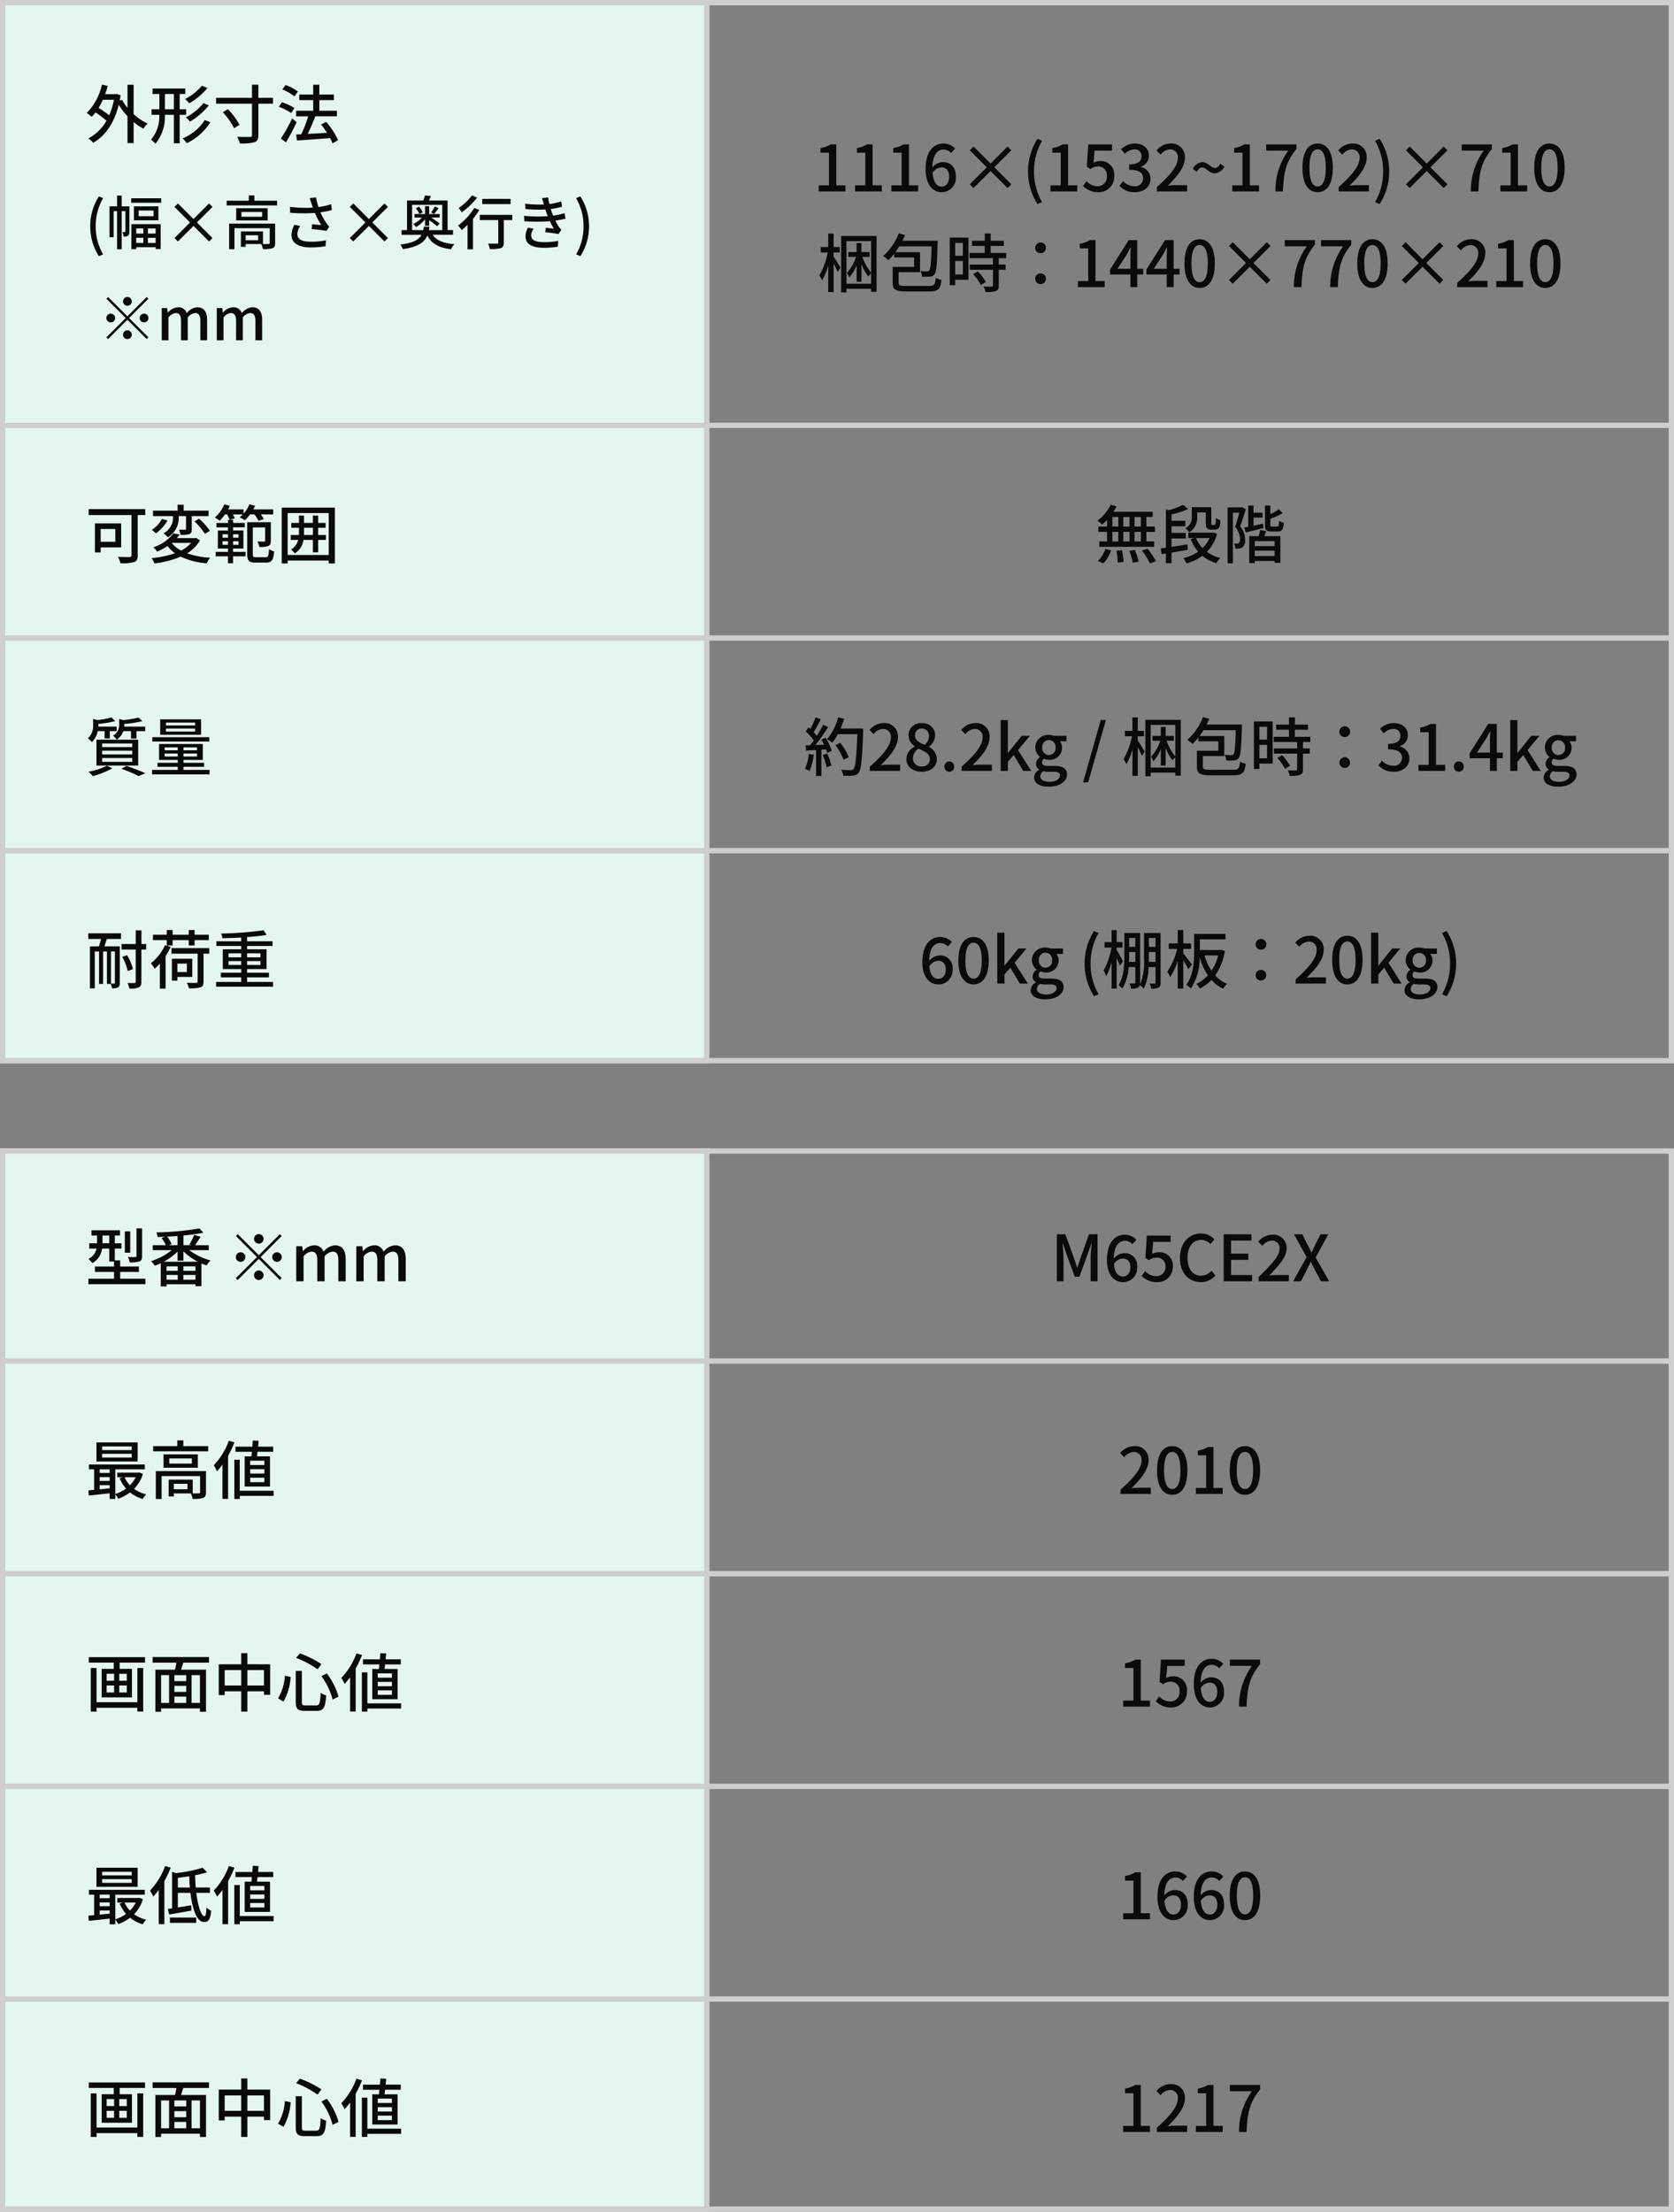 <svg xmlns="http://www.w3.org/2000/svg" width="315" height="416" viewBox="0 0 315 416">
  <rect x="0" y="0" width="315" height="416" fill="#808080" stroke="none"/>
  <g id="グループ_3982" data-name="グループ 3982" transform="translate(-30 -1390)">
    <path id="パス_6824" data-name="パス 6824" d="M0,0H133V200H0Z" transform="translate(30 1390)" fill="#e4f5f2"/>
    <path id="パス_6825" data-name="パス 6825" d="M0,0H133V200H0Z" transform="translate(30 1606)" fill="#e4f5f2"/>
    <g id="パス_6826" data-name="パス 6826" transform="translate(30 1390)" fill="none">
      <path d="M0,0H315V200H0Z" stroke="none"/>
      <path d="M 1 1 L 1 199 L 314 199 L 314 1 L 1 1 M 0 0 L 315 0 L 315 200 L 0 200 L 0 0 Z" stroke="none" fill="#cecece"/>
    </g>
    <g id="パス_6827" data-name="パス 6827" transform="translate(30 1606)" fill="none">
      <path d="M0,0H315V200H0Z" stroke="none"/>
      <path d="M 1 1 L 1 199 L 314 199 L 314 1 L 1 1 M 0 0 L 315 0 L 315 200 L 0 200 L 0 0 Z" stroke="none" fill="#cecece"/>
    </g>
    <path id="パス_6828" data-name="パス 6828" d="M5.436-7.236A13.22,13.22,0,0,1,4.548-4.3a16.776,16.776,0,0,0-2-1.4,12.305,12.305,0,0,0,.8-1.536Zm3.708-2.82H7.992v4.332a9.578,9.578,0,0,1-1.032-1.5l-.432.168c.06-.324.12-.672.18-1.02l-.744-.252-.2.036H3.78a15.765,15.765,0,0,0,.492-1.56l-1.1-.228A10.9,10.9,0,0,1,.324-4.752a8.431,8.431,0,0,1,.936.732,9.817,9.817,0,0,0,.708-.828,15.162,15.162,0,0,1,2.064,1.56A8.386,8.386,0,0,1,.624.036a3.933,3.933,0,0,1,.9.828C3.72-.384,5.46-2.712,6.348-6.3A13.508,13.508,0,0,0,7.992-4.14V.912H9.144v-3.96A10.008,10.008,0,0,0,10.992-1.8a4.124,4.124,0,0,1,.792-.96,10.467,10.467,0,0,1-2.64-1.764Zm12.84.18a9.953,9.953,0,0,1-3.168,2.508,3.878,3.878,0,0,1,.8.792,12.255,12.255,0,0,0,3.42-2.88Zm.3,3.264A10.293,10.293,0,0,1,18.96-3.924a4.491,4.491,0,0,1,.792.792A13.063,13.063,0,0,0,23.3-6.18ZM15.036-5.448V-8.316h1.68v2.868Zm4,1.044V-5.448H17.808V-8.316h1.056V-9.348H12.708v1.032h1.284v2.868H12.516V-4.4H13.98A6.808,6.808,0,0,1,12.42.276a3.836,3.836,0,0,1,.828.756A7.849,7.849,0,0,0,15.024-4.4h1.692V.948h1.092V-4.4Zm3.492.984A8.955,8.955,0,0,1,18.348.036a4.267,4.267,0,0,1,.792.9A10.623,10.623,0,0,0,23.58-3Zm3.408-1.464a13.038,13.038,0,0,1,2.112,3l1.02-.636A12.484,12.484,0,0,0,26.88-5.46Zm9.432-2.724H32.616v-2.46h-1.2v2.46H24.66v1.116h6.756v5.88c0,.276-.1.372-.384.372-.324.012-1.344.012-2.4-.024a5.236,5.236,0,0,1,.5,1.248A9.638,9.638,0,0,0,31.872.756c.528-.192.744-.54.744-1.356V-6.492h2.748Zm4.692-1.176a9.123,9.123,0,0,0-2.316-1.224l-.612.828a9.424,9.424,0,0,1,2.28,1.308ZM39.4-5.676a10.469,10.469,0,0,0-2.352-1.1l-.576.864a9.259,9.259,0,0,1,2.316,1.188Zm-.42,1.944a34.066,34.066,0,0,1-2.124,3.8l.96.708a40.318,40.318,0,0,0,2-3.792Zm8.64,4.1a14.349,14.349,0,0,0-2.244-3.444l-.96.5a15.7,15.7,0,0,1,1.116,1.56c-1.248.072-2.508.144-3.636.2.492-.984,1.02-2.22,1.428-3.312h4.068V-5.172h-3.3V-7.164h2.736V-8.22H44.088v-1.848H42.936V-8.22H40.32v1.056h2.616v1.992H39.72v1.056h2.268a23.627,23.627,0,0,1-1.3,3.372l-.96.048L39.888.432c1.632-.12,3.984-.276,6.228-.456a8.5,8.5,0,0,1,.456.984Z" transform="translate(46 1416)" fill="#0a0a0a"/>
    <path id="パス_6829" data-name="パス 6829" d="M5.7-5.5v2.4H2.94V-5.5ZM6.8-2.04V-6.552H1.86V-1.1H2.94V-2.04Zm4.536-7.2H.684v1.116H8.748v7.56c0,.252-.084.324-.348.336-.288,0-1.284.012-2.2-.036a4.964,4.964,0,0,1,.468,1.2A8.143,8.143,0,0,0,9.228.72c.5-.168.684-.54.684-1.26V-8.124H11.34Zm6.276,1.32h1.392v2.388c0,.132-.036.168-.18.168s-.648.012-1.152-.012a4.4,4.4,0,0,1,.3.984,4.729,4.729,0,0,0,1.668-.156c.384-.156.444-.444.444-.948V-7.92h3.168V-8.952H18.564v-1.116h-1.14v1.116H12.792V-7.92H16.56a3.359,3.359,0,0,1-1.788,3.228,4.073,4.073,0,0,1,.816.756A4.217,4.217,0,0,0,17.616-7.9Zm2.988.984A12.916,12.916,0,0,1,22.548-4.6L23.5-5.16a12.931,12.931,0,0,0-2.04-2.28ZM14.46-7.392a5.314,5.314,0,0,1-1.9,2.052,5.6,5.6,0,0,1,.768.66A7.418,7.418,0,0,0,15.516-7.1Zm1.872,4.5h3.636a6.316,6.316,0,0,1-1.9,1.452A5.534,5.534,0,0,1,16.32-2.88Zm4.56-.948-.192.048H17.268c.192-.216.372-.444.54-.672L16.632-4.68a7.777,7.777,0,0,1-3.78,2.616,3.189,3.189,0,0,1,.708.828,11.993,11.993,0,0,0,1.956-1.056A6.843,6.843,0,0,0,16.932-.948a18.665,18.665,0,0,1-4.416.924,3.236,3.236,0,0,1,.54,1A18.092,18.092,0,0,0,18.012-.3,13.67,13.67,0,0,0,22.9.948,4.9,4.9,0,0,1,23.556-.1a15.791,15.791,0,0,1-4.344-.828,6.862,6.862,0,0,0,2.412-2.424Zm7.992-.672v.648h-1.02v-.648Zm0,1.98h-1.02V-3.2h1.02Zm-3,0V-3.2H26.9v.672Zm0-1.98H26.9v.648h-1.02ZM26.9-6.636H24.732v.828H26.9v.588H25v3.4H26.9V-1.2H24.588v.84H26.9v1.3h.96V-.36H30.2V-1.2h-2.34v-.624h1.944v-3.4H27.864v-.588h2.2v-.828h-2.2v-.588H26.9Zm4.98-1.608a7.139,7.139,0,0,1,.756,1.2l1-.312a5.314,5.314,0,0,0-.564-.888H35.4v-.948H31.668A6,6,0,0,0,32-9.876l-1.08-.264a5.715,5.715,0,0,1-1.092,1.752v-.8H26.916a6.92,6.92,0,0,0,.324-.672L26.2-10.14A6.547,6.547,0,0,1,24.42-7.656a7.191,7.191,0,0,1,.924.6,7.73,7.73,0,0,0,.984-1.188h.408a6.618,6.618,0,0,1,.468,1.02l.984-.276a4.58,4.58,0,0,0-.36-.744H29.7a4.29,4.29,0,0,1-.612.54,7.009,7.009,0,0,1,.972.552,7.394,7.394,0,0,0,1-1.092ZM32.2-.192c-.54,0-.624-.1-.624-.588V-5.8h2.316v2.472c0,.144-.048.18-.192.192-.18,0-.7,0-1.26-.012a4.267,4.267,0,0,1,.372,1.032,4.381,4.381,0,0,0,1.68-.192c.372-.18.468-.48.468-1V-6.78h-4.44V-.768c0,1.26.36,1.584,1.56,1.584h2c1.068,0,1.38-.492,1.5-2.112a2.857,2.857,0,0,1-.96-.42c-.06,1.272-.156,1.524-.636,1.524Zm9-4.188c.012-.192.012-.384.012-.588v-.768h1.668V-4.38Zm4.128,0H43.872V-5.736h1.4v-.912h-1.4v-1.38h-1v1.38H41.208v-1.38H40.26v1.38H38.82v.912h1.44v.756c0,.2,0,.408-.012.6H38.712v.936H40.1A2.914,2.914,0,0,1,38.76-1.632a3.293,3.293,0,0,1,.7.72A3.475,3.475,0,0,0,41.1-3.444h1.776v2.328h1V-3.444h1.452Zm-7.2,3.768V-8.5h7.728V-.612ZM37.008-9.528V.972h1.116V.432h7.728v.54h1.164v-10.5ZM8.652,32.524v1.392h1.02V32.524h1.656v-.852H7.38a2.61,2.61,0,0,0,.012-.3v-.216a19.632,19.632,0,0,0,3.4-.516l-.72-.672a19.38,19.38,0,0,1-2.856.468l-.8-.192v1.08a2.219,2.219,0,0,1-1.152,2.04,2.565,2.565,0,0,1,.684.756,3.108,3.108,0,0,0,1.26-1.6ZM3.228,37.576H8.88v.72H3.228Zm0-1.38H8.88V36.9H3.228Zm0-1.356H8.88v.684H3.228Zm-1.08,4.152H10v-4.86H2.148Zm1.536-6.468v1.368h.984V32.524H5.952v-.852H2.5a2.034,2.034,0,0,0,.012-.264v-.252a18.156,18.156,0,0,0,3.168-.528l-.708-.684a16.414,16.414,0,0,1-2.664.492l-.78-.216v1.152a3.166,3.166,0,0,1-1,2.508,2.983,2.983,0,0,1,.744.708,3.8,3.8,0,0,0,1.116-2.064Zm.444,6.5A13.12,13.12,0,0,1,.636,40.156a7.841,7.841,0,0,1,.84.828A15.9,15.9,0,0,0,5.148,39.5Zm2.736.588a24.254,24.254,0,0,1,3.216,1.356l1.284-.528a37.907,37.907,0,0,0-3.588-1.392Zm13.848-8.16H15.228v-.54h5.484Zm0,1.14H15.228v-.552h5.484ZM21.84,30.3H14.148v2.9H21.84Zm1.536,3.36H12.66v.816H23.376ZM14.988,37.3v-.564h2.46V37.3Zm0-1.728h2.46v.552h-2.46Zm6.084.552H18.528v-.552h2.544Zm0,1.176H18.528v-.564h2.544Zm-2.544,2.508v-.576H22.4v-.756H18.528v-.54h3.636v-3H13.932v3h3.516v.54H13.632v.756h3.816v.576H12.612v.852H23.424v-.852ZM5.616,79.868c0,.108-.036.144-.132.144s-.324,0-.6-.012V73.964h.732Zm-5-8.256H3c-.108.468-.252.972-.384,1.392H.924v7.9h.912V73.964h.8v6.1h.768v-6.1h.72v6.1h.7a3.469,3.469,0,0,1,.264.828,2.287,2.287,0,0,0,1.128-.18c.252-.144.324-.408.324-.828V73h-2.9c.156-.42.312-.912.468-1.392H6.768V70.544H.612Zm10.9.948h-.9V69.992H9.54V72.56H6.876V73.6H9.54v6.048c0,.192-.072.252-.252.252s-.72.012-1.3-.012a4.894,4.894,0,0,1,.36,1.044,4.062,4.062,0,0,0,1.764-.216c.348-.168.492-.468.492-1.068V73.6h.9Zm-2.5,4.716A9.379,9.379,0,0,0,7.92,74.66l-.912.312A9.9,9.9,0,0,1,8.04,77.648Zm6.372-4.44h1.092V71.828h3.036v1.008h1.1V71.828h2.676v-1.02H20.616v-.876h-1.1v.876H16.476v-.876H15.384v.876h-2.6v1.02h2.6Zm-.324-.072a9.307,9.307,0,0,1-2.676,3.42,8.358,8.358,0,0,1,.708,1.032,9.516,9.516,0,0,0,.984-.984v4.716h1.08v-6.12a13.645,13.645,0,0,0,.96-1.728Zm4.1,3.48v1.584H17.376V76.244Zm1.02,2.508v-3.42h-3.84v4.116h1.032v-.7Zm3.192-5.424H16.26v1.044h4.932v5.244c0,.192-.072.24-.3.252-.2.012-.972.012-1.74-.024a4.132,4.132,0,0,1,.4,1.044,7.045,7.045,0,0,0,2.16-.18c.444-.156.588-.456.588-1.08V74.372h1.08ZM27.012,76.5v-.732h2.376V76.5Zm0-2.184h2.376v.744H27.012Zm6.012,0v.744H30.5v-.744Zm0,2.184H30.5v-.732h2.52ZM30.5,79.688v-.852h4.1V77.96H30.5v-.684h3.66V73.544H30.5v-.612h4.788v-.888H30.5v-.792c1.356-.1,2.64-.228,3.672-.408l-.564-.876a65.067,65.067,0,0,1-7.992.624,3.483,3.483,0,0,1,.228.876c1.116-.024,2.34-.06,3.54-.132v.708H24.72v.888h4.668v.612H25.92v3.732h3.468v.684h-3.84v.876h3.84v.852H24.66v.9H35.376v-.9Z" transform="translate(46 1495)" fill="#0a0a0a"/>
    <path id="パス_6830" data-name="パス 6830" d="M10.74-9.96H9.684v5.2c0,.156-.048.2-.24.2-.168.012-.756.012-1.368-.012a3.984,3.984,0,0,1,.336,1.008,5.417,5.417,0,0,0,1.824-.18c.4-.168.5-.444.5-1.008Zm-2.232.576H7.488v4.008h1.02ZM3.288-7.152V-8.616H4.56v1.464ZM6.612-.492V-1.764H10.14v-1.02H6.612V-3.936H5.6v-2.22H6.852v-1H5.6V-8.616h.984V-9.6H1.212v.984H2.256v1.464H.8v1H2.16A2.856,2.856,0,0,1,.648-4.2a4.994,4.994,0,0,1,.732.78A3.688,3.688,0,0,0,3.216-6.156H4.56V-3.72h.9v.936H1.86v1.02h3.6V-.492H.636V.54H11.364V-.492Zm8.2-3.192a12.109,12.109,0,0,0,2.6-1.9v1.692h1.1v-1.74a11,11,0,0,0,2.712,1.944ZM18.5-.3v-.9h2.28v.9Zm-3.168-.9h2.112v.9H15.336Zm2.112-.768H15.336v-.84h2.112Zm3.336,0H18.5v-.84h2.28ZM17.412-6.792H15.8l.492-.192a5.76,5.76,0,0,0-.84-1.416c.648-.036,1.308-.072,1.956-.12Zm5.868.936v-.936H20.712c.312-.432.684-1.032,1.032-1.6l-1.212-.324a12,12,0,0,1-.9,1.8l.384.12h-1.5V-8.616a33.7,33.7,0,0,0,3.756-.528l-.72-.8a55.7,55.7,0,0,1-8.124.744,3.528,3.528,0,0,1,.228.864c.456-.012.924-.024,1.392-.048l-.636.24A7.226,7.226,0,0,1,15.2-6.792h-2.46v.936h3.564a11.928,11.928,0,0,1-3.876,2.064,4.3,4.3,0,0,1,.708.864c.36-.132.744-.288,1.116-.468V.96h1.08v-.4h5.448V.912H21.9V-3.36c.324.144.66.264.984.372a4.279,4.279,0,0,1,.732-.936,12.073,12.073,0,0,1-4.008-1.932ZM32.7-7.08a.907.907,0,0,0,.9-.9.907.907,0,0,0-.9-.9.907.907,0,0,0-.9.9A.907.907,0,0,0,32.7-7.08Zm0,2.172-3.96-3.96-.348.348,3.96,3.96L28.38-.588l.348.348L32.7-4.212l3.96,3.96L37.008-.6l-3.96-3.96,3.96-3.96-.348-.348Zm-2.52.348a.907.907,0,0,0-.9-.9.907.907,0,0,0-.9.9.907.907,0,0,0,.9.9A.907.907,0,0,0,30.18-4.56Zm5.04,0a.907.907,0,0,0,.9.9.907.907,0,0,0,.9-.9.907.907,0,0,0-.9-.9A.907.907,0,0,0,35.22-4.56ZM32.7-2.04a.907.907,0,0,0-.9.9.907.907,0,0,0,.9.9.907.907,0,0,0,.9-.9A.907.907,0,0,0,32.7-2.04ZM39.744,0h1.38V-4.68a2.183,2.183,0,0,1,1.476-.9c.756,0,1.1.456,1.1,1.6V0h1.38V-4.68a2.2,2.2,0,0,1,1.488-.9c.744,0,1.1.456,1.1,1.6V0h1.38V-4.152c0-1.68-.648-2.616-2.028-2.616A3.041,3.041,0,0,0,44.88-5.556a1.762,1.762,0,0,0-1.824-1.212,2.875,2.875,0,0,0-2.04,1.092H40.98L40.872-6.6H39.744Zm11.3,0h1.38V-4.68a2.183,2.183,0,0,1,1.476-.9c.756,0,1.1.456,1.1,1.6V0h1.38V-4.68a2.2,2.2,0,0,1,1.488-.9c.744,0,1.1.456,1.1,1.6V0h1.38V-4.152c0-1.68-.648-2.616-2.028-2.616a3.041,3.041,0,0,0-2.148,1.212A1.762,1.762,0,0,0,54.36-6.768a2.875,2.875,0,0,0-2.04,1.092h-.036L52.176-6.6H51.048ZM8.784,31.744H3.216V31.06H8.784Zm0,1.4H3.216v-.7H8.784ZM9.9,30.3H2.148v3.588H9.9Zm-.36,6.552a5.655,5.655,0,0,1-1.092,1.512A5.289,5.289,0,0,1,7.44,36.856ZM2.748,39.124v-.78H4.632v.6Zm0-2.292H4.632v.708H2.748Zm1.884-1.464v.672H2.748v-.672Zm5.58.588-.192.036H6.072v.864h1.08l-.648.18a7.352,7.352,0,0,0,1.212,1.956A6.906,6.906,0,0,1,5.7,40V35.368h5.544v-.912H.732v.912h.984V39.22c-.4.036-.768.072-1.092.1l.084.972c1.092-.108,2.508-.264,3.924-.42v1.068H5.7v-.852a3.5,3.5,0,0,1,.552.816,8.288,8.288,0,0,0,2.22-1.2,6.649,6.649,0,0,0,2.388,1.236,3.306,3.306,0,0,1,.66-.864A6.668,6.668,0,0,1,9.228,39.04,6.817,6.817,0,0,0,10.9,36.22Zm9.06,3.156H16.7v-1.02h2.568ZM22.764,35.7H13.32v5.244h1.092V36.64h7.236v3.036c0,.156-.06.2-.252.2a9.9,9.9,0,0,1-1.128.012V37.3H15.732v3.168H16.7v-.576h3.2a4.027,4.027,0,0,1,.348,1.032,5.981,5.981,0,0,0,1.98-.18c.408-.18.528-.492.528-1.056ZM20.1,34.288H15.852v-.972H20.1Zm-5.328-1.74v2.508h6.456V32.548ZM18.5,31V29.92h-1.14V31H12.816v.972H23.172V31Zm15.24,3.552H31.08v-.816h2.664Zm0,1.608H31.08v-.816h2.664Zm0,1.62H31.08v-.84h2.664Zm-3.7-4.86V38.6h4.764V32.92h-2.46c.036-.264.072-.564.12-.864h2.94V31.1H32.568c.036-.372.072-.756.1-1.1l-1.1-.06c-.024.36-.048.756-.084,1.164H28.308v.96h3.084c-.024.3-.06.6-.1.864Zm-2.976-2.94a13.338,13.338,0,0,1-2.844,4.62,8.683,8.683,0,0,1,.612,1.128,13.927,13.927,0,0,0,1.032-1.248v6.444h1.056v-8.1a19.369,19.369,0,0,0,1.188-2.532Zm8.412,9.408h-6.36V33.556H28.092v7.38h1.032V40.36h6.36ZM9.852,79.16H2.172V72.74H1.08v8.2H2.172v-.72h7.68v.7h1.092V72.74H9.852ZM7.86,75.128H6.444V73.82H7.86Zm0,2.208H6.444v-1.32H7.86Zm-3.792-1.32h1.4v1.32h-1.4Zm0-2.2h1.4v1.308h-1.4ZM.708,70.688V71.72H5.4V72.9H3.132V78.26h5.7V72.9H6.516V71.72h4.776V70.688ZM21.624,79.3H20.052V74.072h1.572Zm-7.308-5.232h1.5V79.3h-1.5ZM19.044,75.2H16.812V74.072h2.232Zm-2.232,2.916h2.232V79.3H16.812Zm2.232-.888H16.812v-1.14h2.232Zm4.284-5.5V70.676H12.72v1.056H17.2c-.072.432-.168.912-.264,1.32h-3.7V80.96h1.08v-.624h7.308v.624h1.14V73.052h-4.68c.12-.408.264-.876.408-1.32Zm7.224,4.3v-2.9h3.12v2.9Zm-4.272,0v-2.9h3.108v2.9Zm4.272-4V69.944H29.388v2.088H25.164v5.8H26.28V77.12h3.108v3.816h1.164V77.12h3.12v.648h1.164V72.032Zm13.932,2.244a12.831,12.831,0,0,1,2.1,4.392l1.116-.54a12.712,12.712,0,0,0-2.208-4.368ZM37.6,74.192a9.182,9.182,0,0,1-1.284,4.248l1.032.6a10.582,10.582,0,0,0,1.344-4.632Zm2.124-3.36a18.067,18.067,0,0,1,4.032,2.148L44.484,72A19.245,19.245,0,0,0,40.44,69.98Zm-.072,2.448v5.832c0,1.308.384,1.68,1.764,1.68H43.56c1.356,0,1.668-.66,1.812-2.916a2.989,2.989,0,0,1-1.032-.48c-.1,1.968-.2,2.376-.864,2.376H41.532c-.612,0-.732-.1-.732-.66V73.28Zm18.1,1.272H55.08v-.816h2.664Zm0,1.608H55.08v-.816h2.664Zm0,1.62H55.08v-.84h2.664Zm-3.7-4.86V78.6h4.764V72.92h-2.46c.036-.264.072-.564.12-.864h2.94V71.1H56.568c.036-.372.072-.756.1-1.1l-1.1-.06c-.024.36-.048.756-.084,1.164H52.308v.96h3.084c-.024.3-.06.6-.1.864Zm-2.976-2.94a13.338,13.338,0,0,1-2.844,4.62,8.683,8.683,0,0,1,.612,1.128,13.927,13.927,0,0,0,1.032-1.248v6.444h1.056v-8.1a19.369,19.369,0,0,0,1.188-2.532Zm8.412,9.408h-6.36V73.556H52.092v7.38h1.032V80.36h6.36Zm-50.7,32.356H3.216v-.684H8.784Zm0,1.4H3.216v-.7H8.784ZM9.9,110.3H2.148v3.588H9.9Zm-.36,6.552a5.655,5.655,0,0,1-1.092,1.512,5.289,5.289,0,0,1-1.008-1.512Zm-6.792,2.268v-.78H4.632v.6Zm0-2.292H4.632v.708H2.748Zm1.884-1.464v.672H2.748v-.672Zm5.58.588-.192.036H6.072v.864h1.08l-.648.18a7.352,7.352,0,0,0,1.212,1.956A6.906,6.906,0,0,1,5.7,120v-4.632h5.544v-.912H.732v.912h.984v3.852c-.4.036-.768.072-1.092.1l.084.972c1.092-.108,2.508-.264,3.924-.42v1.068H5.7v-.852a3.5,3.5,0,0,1,.552.816,8.288,8.288,0,0,0,2.22-1.2,6.649,6.649,0,0,0,2.388,1.236,3.306,3.306,0,0,1,.66-.864,6.668,6.668,0,0,1-2.292-1.032,6.817,6.817,0,0,0,1.668-2.82Zm4.86-5.976a13.338,13.338,0,0,1-2.844,4.62,8.683,8.683,0,0,1,.612,1.128,13.927,13.927,0,0,0,1.032-1.248v6.444h1.056v-8.1a19.369,19.369,0,0,0,1.188-2.532Zm.9,10.692h4.944v-1H15.972Zm1.5-6.648V112.2c.7-.084,1.416-.18,2.136-.288.024.72.06,1.428.12,2.112Zm6.024,1.008v-1.008H20.832c-.06-.744-.1-1.512-.108-2.316a20.74,20.74,0,0,0,2.256-.552l-.852-.852a27.168,27.168,0,0,1-4.992,1.008l-.756-.24v6.864l-.792.12.24,1.044c1.176-.192,2.724-.48,4.188-.732l-.048-1.008c-.852.144-1.7.288-2.5.408v-2.736h2.364c.384,3.108,1.2,5.484,2.556,5.484.828,0,1.188-.432,1.344-2.136a3.037,3.037,0,0,1-.876-.588c-.048,1.14-.144,1.632-.372,1.632-.6,0-1.224-1.848-1.548-4.392Zm10.248-.48H31.08v-.816h2.664Zm0,1.608H31.08v-.816h2.664Zm0,1.62H31.08v-.84h2.664Zm-3.7-4.86V118.6h4.764V112.92h-2.46c.036-.264.072-.564.12-.864h2.94v-.96H32.568c.036-.372.072-.756.1-1.1l-1.1-.06c-.024.36-.048.756-.084,1.164H28.308v.96h3.084c-.024.3-.06.6-.1.864Zm-2.976-2.94a13.338,13.338,0,0,1-2.844,4.62,8.683,8.683,0,0,1,.612,1.128,13.927,13.927,0,0,0,1.032-1.248v6.444h1.056v-8.1a19.369,19.369,0,0,0,1.188-2.532Zm8.412,9.408h-6.36v-5.832H28.092v7.38h1.032v-.576h6.36ZM9.852,159.16H2.172v-6.42H1.08v8.2H2.172v-.72h7.68v.7h1.092V152.74H9.852ZM7.86,155.128H6.444V153.82H7.86Zm0,2.208H6.444v-1.32H7.86Zm-3.792-1.32h1.4v1.32h-1.4Zm0-2.2h1.4v1.308h-1.4Zm-3.36-3.132v1.032H5.4V152.9H3.132v5.364h5.7V152.9H6.516V151.72h4.776v-1.032ZM21.624,159.3H20.052v-5.232h1.572Zm-7.308-5.232h1.5V159.3h-1.5Zm4.728,1.128H16.812v-1.128h2.232Zm-2.232,2.916h2.232V159.3H16.812Zm2.232-.888H16.812v-1.14h2.232Zm4.284-5.5v-1.056H12.72v1.056H17.2c-.072.432-.168.912-.264,1.32h-3.7v7.908h1.08v-.624h7.308v.624h1.14v-7.908h-4.68c.12-.408.264-.876.408-1.32Zm7.224,4.3v-2.9h3.12v2.9Zm-4.272,0v-2.9h3.108v2.9Zm4.272-4v-2.088H29.388v2.088H25.164v5.8H26.28v-.708h3.108v3.816h1.164V157.12h3.12v.648h1.164v-5.736Zm13.932,2.244a12.831,12.831,0,0,1,2.1,4.392l1.116-.54a12.712,12.712,0,0,0-2.208-4.368Zm-6.888-.084a9.182,9.182,0,0,1-1.284,4.248l1.032.6a10.582,10.582,0,0,0,1.344-4.632Zm2.124-3.36a18.066,18.066,0,0,1,4.032,2.148l.732-.984a19.245,19.245,0,0,0-4.044-2.016Zm-.072,2.448v5.832c0,1.308.384,1.68,1.764,1.68H43.56c1.356,0,1.668-.66,1.812-2.916a2.989,2.989,0,0,1-1.032-.48c-.1,1.968-.2,2.376-.864,2.376H41.532c-.612,0-.732-.1-.732-.66V153.28Zm18.1,1.272H55.08v-.816h2.664Zm0,1.608H55.08v-.816h2.664Zm0,1.62H55.08v-.84h2.664Zm-3.7-4.86V158.6h4.764V152.92h-2.46c.036-.264.072-.564.12-.864h2.94v-.96H56.568c.036-.372.072-.756.1-1.1l-1.1-.06c-.024.36-.048.756-.084,1.164H52.308v.96h3.084c-.024.3-.06.6-.1.864Zm-2.976-2.94a13.338,13.338,0,0,1-2.844,4.62,8.683,8.683,0,0,1,.612,1.128,13.925,13.925,0,0,0,1.032-1.248v6.444h1.056v-8.1a19.37,19.37,0,0,0,1.188-2.532Zm8.412,9.408h-6.36v-5.832H52.092v7.38h1.032v-.576h6.36Z" transform="translate(46 1631)" fill="#0a0a0a"/>
    <path id="パス_6831" data-name="パス 6831" d="M2.607,2.189,3.4,1.837a10.271,10.271,0,0,1-1.386-5.28A10.327,10.327,0,0,1,3.4-8.723l-.792-.341A10.366,10.366,0,0,0,.979-3.443,10.376,10.376,0,0,0,2.607,2.189ZM8.349-7.183H6.9V-9.218H6.028v2.035H4.609v5.8h.77v-4.9h.649V.869H6.9v-7.15h.7v3.806c0,.1-.022.121-.1.121H7.007A2.26,2.26,0,0,1,7.26-1.5,1.231,1.231,0,0,0,8.1-1.683c.209-.143.253-.429.253-.77Zm2.618,4.158v.957H9.636v-.957Zm2.321.957H11.836v-.957h1.452ZM11.836-.3v-.968h1.452V-.3Zm-2.2,0v-.968h1.331V-.3ZM8.723.858h.913V.506h3.652v.33h.946V-3.839H8.723ZM12.9-5.335H10.087V-6.4H12.9Zm-3.7-1.848v2.618h4.609V-7.183ZM8.69-8.7v.836h5.643V-8.7ZM23.342-.583l.649-.638L21.054-4.158l2.937-2.926-.649-.649L20.416-4.8,17.49-7.733l-.66.649,2.937,2.926L16.83-1.221l.649.638,2.937-2.926Zm9.229-.231H30.217v-.935h2.354Zm3.2-3.124H27.115V.869h1V-3.08h6.633V-.3c0,.143-.055.187-.231.187A9.077,9.077,0,0,1,33.484-.1V-2.475H29.326v2.9h.891V-.1h2.937a3.691,3.691,0,0,1,.319.946A5.483,5.483,0,0,0,35.288.682c.374-.165.484-.451.484-.968Zm-2.442-1.3H29.436v-.891H33.33Zm-4.884-1.6v2.3h5.918v-2.3ZM31.867-8.25v-.99H30.822v.99H26.653v.891h9.493V-8.25ZM42.581-7.8c.077.22.176.506.286.847a22.7,22.7,0,0,1-4.3-.143l.022,1.111a28.925,28.925,0,0,0,4.664.033,15.137,15.137,0,0,0,1.2,2.288c-.374-.044-1.155-.11-1.738-.154l-.077.913a26.378,26.378,0,0,1,2.772.33l.55-.792a5.211,5.211,0,0,1-.528-.649A12.257,12.257,0,0,1,44.3-6.061a18.959,18.959,0,0,0,2.145-.429l-.132-1.1a13.591,13.591,0,0,1-2.376.528,11.963,11.963,0,0,1-.473-1.815l-1.188.143C42.394-8.4,42.5-8.041,42.581-7.8Zm-2.09,4.312L39.4-3.729a4.318,4.318,0,0,0-.55,1.925c0,1.529,1.364,2.332,3.52,2.343A15.024,15.024,0,0,0,45.265.3L45.32-.8a13.91,13.91,0,0,1-2.882.264c-1.584-.011-2.475-.44-2.475-1.43A2.784,2.784,0,0,1,40.491-3.487Zm15.851,2.9.649-.638L54.054-4.158l2.937-2.926-.649-.649L53.416-4.8,50.49-7.733l-.66.649,2.937,2.926L49.83-1.221l.649.638,2.937-2.926Zm9.471-6.578a6.324,6.324,0,0,1-.682,1.133l.55.275c.253-.286.561-.693.858-1.089Zm-1.837,3.63h.781V-4.576a11.991,11.991,0,0,1,1.485,1.133l.484-.506a12.963,12.963,0,0,0-1.6-1.133h1.617v-.66H64.757V-7.227h-.781v1.485H62.931l.616-.319a3.539,3.539,0,0,0-.7-1.056l-.6.3a3.756,3.756,0,0,1,.671,1.078H62v.66h1.386a4.918,4.918,0,0,1-1.628,1.21,3.33,3.33,0,0,1,.528.583,6.056,6.056,0,0,0,1.694-1.474Zm-2.431.814V-7.48h5.676v4.763H64.713c.044-.209.077-.429.11-.649H63.756c-.033.231-.066.44-.11.649Zm7.7.88v-.88H68.222V-8.283h-3.5c.11-.253.231-.539.363-.836L63.976-9.24c-.077.275-.2.638-.319.957H60.588v5.566H59.554v.88h3.773c-.506.935-1.562,1.529-4,1.837a3.176,3.176,0,0,1,.484.858C62.645.44,63.855-.4,64.416-1.705,65.208-.154,66.572.605,68.882.88a3.428,3.428,0,0,1,.627-.957c-2.046-.165-3.377-.671-4.092-1.76ZM80.08-8.591H74.745v.979H80.08ZM72.809-9.24A9.954,9.954,0,0,1,70.3-6.875a4.677,4.677,0,0,1,.583.825,14.517,14.517,0,0,0,2.9-2.783Zm.429,2.354a11.675,11.675,0,0,1-3.047,3.3,5.67,5.67,0,0,1,.7.869,14.558,14.558,0,0,0,1.089-.99v4.6h1.023V-4.84a14.843,14.843,0,0,0,1.2-1.683Zm7.15,1.3H74.283v.979h3.476V-.385c0,.154-.066.209-.275.209s-.935.011-1.639-.011a4.1,4.1,0,0,1,.33,1.023A6.874,6.874,0,0,0,78.254.671c.418-.165.55-.462.55-1.045V-4.609h1.584Zm5.929-2.057.033.1a22.385,22.385,0,0,1-3.542-.143l.066,1a26.072,26.072,0,0,0,3.751.088c.077.231.154.484.253.77.055.154.121.319.187.484A25.705,25.705,0,0,1,82.6-5.412l.055,1.023a35.114,35.114,0,0,0,4.818,0A11.34,11.34,0,0,0,88.22-3c-.341-.033-1-.1-1.529-.154l-.088.836a24.287,24.287,0,0,1,2.486.341l.55-.814a2.871,2.871,0,0,1-.451-.517,10.351,10.351,0,0,1-.682-1.2,17.914,17.914,0,0,0,1.9-.363l-.176-1.034a12.111,12.111,0,0,1-2.156.462c-.077-.209-.154-.407-.22-.594s-.143-.418-.22-.649a15.213,15.213,0,0,0,2.112-.429l-.143-1a12.089,12.089,0,0,1-2.222.495,10.24,10.24,0,0,1-.231-1.243l-1.177.132C86.108-8.371,86.218-8,86.317-7.645ZM84.425-2.97l-1.078-.209a3.328,3.328,0,0,0-.462,1.65c.022,1.485,1.3,2.134,3.476,2.134a17.367,17.367,0,0,0,2.618-.2L89.034-.7a12.994,12.994,0,0,1-2.684.242c-1.606,0-2.4-.407-2.4-1.276A2.112,2.112,0,0,1,84.425-2.97ZM93.2,2.189a10.291,10.291,0,0,0,1.639-5.632A10.281,10.281,0,0,0,93.2-9.064l-.792.341A10.327,10.327,0,0,1,93.8-3.443a10.271,10.271,0,0,1-1.386,5.28ZM7.975,11.51a.825.825,0,1,0-.825-.825A.831.831,0,0,0,7.975,11.51Zm0,1.991-3.63-3.63-.319.319,3.63,3.63L4.015,17.461l.319.319,3.641-3.641,3.63,3.63.319-.319-3.63-3.63,3.63-3.63L11.6,9.871Zm-2.31.319a.825.825,0,1,0-.825.825A.831.831,0,0,0,5.665,13.82Zm4.62,0a.825.825,0,1,0,.825-.825A.831.831,0,0,0,10.285,13.82Zm-2.31,2.31a.825.825,0,1,0,.825.825A.831.831,0,0,0,7.975,16.13ZM14.432,18H15.7V13.71a2,2,0,0,1,1.353-.825c.693,0,1.012.418,1.012,1.463V18h1.265V13.71a2.02,2.02,0,0,1,1.364-.825c.682,0,1.012.418,1.012,1.463V18h1.265V14.194c0-1.54-.594-2.4-1.859-2.4a2.787,2.787,0,0,0-1.969,1.111A1.615,1.615,0,0,0,17.468,11.8a2.635,2.635,0,0,0-1.87,1h-.033l-.1-.847H14.432Zm10.362,0h1.265V13.71a2,2,0,0,1,1.353-.825c.693,0,1.012.418,1.012,1.463V18h1.265V13.71a2.02,2.02,0,0,1,1.364-.825c.682,0,1.012.418,1.012,1.463V18H33.33V14.194c0-1.54-.594-2.4-1.859-2.4A2.787,2.787,0,0,0,29.5,12.907,1.615,1.615,0,0,0,27.83,11.8a2.635,2.635,0,0,0-1.87,1h-.033l-.1-.847H24.794Z" transform="translate(46 1436)" fill="#0a0a0a"/>
    <path id="パス_6832" data-name="パス 6832" d="M-69.948,0h5.04V-1.14h-1.728v-7.7H-67.68a5.194,5.194,0,0,1-1.92.684v.876h1.584V-1.14h-1.932Zm6.84,0h5.04V-1.14H-59.8v-7.7H-60.84a5.194,5.194,0,0,1-1.92.684v.876h1.584V-1.14h-1.932Zm6.84,0h5.04V-1.14h-1.728v-7.7H-54a5.194,5.194,0,0,1-1.92.684v.876h1.584V-1.14h-1.932Zm9.4-4.512c.948,0,1.464.636,1.464,1.764,0,1.152-.612,1.848-1.38,1.848-.948,0-1.584-.828-1.728-2.58A2.072,2.072,0,0,1-46.872-4.512Zm.1,4.668a2.7,2.7,0,0,0,2.64-2.9c0-1.86-1-2.772-2.484-2.772A2.655,2.655,0,0,0-48.54-4.5c.06-2.52,1-3.372,2.124-3.372a1.9,1.9,0,0,1,1.38.66l.756-.84A2.966,2.966,0,0,0-46.488-9c-1.74,0-3.336,1.356-3.336,4.752C-49.824-1.248-48.456.156-46.776.156Zm12.36-.792.708-.7-3.2-3.2,3.2-3.192-.708-.708-3.192,3.2-3.192-3.2-.72.708,3.2,3.192-3.2,3.2.708.7,3.2-3.192Zm5.64,3.024L-27.912,2a11.2,11.2,0,0,1-1.512-5.76,11.266,11.266,0,0,1,1.512-5.76l-.864-.372a11.308,11.308,0,0,0-1.776,6.132A11.319,11.319,0,0,0-28.776,2.388ZM-26.328,0h5.04V-1.14h-1.728v-7.7H-24.06a5.194,5.194,0,0,1-1.92.684v.876H-24.4V-1.14h-1.932ZM-17.3.156A2.914,2.914,0,0,0-14.328-2.9a2.54,2.54,0,0,0-2.688-2.808,2.525,2.525,0,0,0-1.212.312l.2-2.268h3.276V-8.844h-4.476l-.264,4.2.672.444A2.324,2.324,0,0,1-17.4-4.7a1.638,1.638,0,0,1,1.68,1.848A1.726,1.726,0,0,1-17.472-.972a2.826,2.826,0,0,1-2.064-.948l-.66.9A3.909,3.909,0,0,0-17.3.156Zm6.84,0c1.62,0,2.952-.936,2.952-2.532A2.236,2.236,0,0,0-9.336-4.584v-.06A2.135,2.135,0,0,0-7.812-6.72c0-1.452-1.116-2.28-2.7-2.28a3.722,3.722,0,0,0-2.532,1.068l.72.864A2.572,2.572,0,0,1-10.56-7.9,1.227,1.227,0,0,1-9.2-6.624c0,.888-.576,1.548-2.316,1.548v1.02c1.992,0,2.616.636,2.616,1.608a1.485,1.485,0,0,1-1.68,1.476,2.854,2.854,0,0,1-2.088-.972l-.672.888A3.666,3.666,0,0,0-10.464.156ZM-6.312,0h5.7V-1.176H-2.82c-.432,0-.984.036-1.44.084C-2.388-2.88-1.032-4.644-1.032-6.348A2.5,2.5,0,0,0-3.7-9,3.429,3.429,0,0,0-6.384-7.68l.78.768A2.4,2.4,0,0,1-3.864-7.9a1.434,1.434,0,0,1,1.5,1.62c0,1.452-1.344,3.168-3.948,5.472ZM4.6-3.4a2.209,2.209,0,0,0,1.788-1.26L5.628-5.22C5.328-4.656,5-4.4,4.62-4.4c-.756,0-1.3-1.1-2.376-1.1A2.147,2.147,0,0,0,.456-4.236L1.2-3.7c.3-.552.636-.8,1.02-.8C2.976-4.5,3.516-3.4,4.6-3.4ZM7.872,0h5.04V-1.14H11.184v-7.7H10.14a5.194,5.194,0,0,1-1.92.684v.876H9.8V-1.14H7.872ZM16,0h1.416c.144-3.456.468-5.412,2.544-7.992v-.852H14.268v1.176H18.42A12.754,12.754,0,0,0,16,0ZM23.94.156C25.668.156,26.8-1.38,26.8-4.452,26.8-7.5,25.668-9,23.94-9s-2.856,1.488-2.856,4.548S22.212.156,23.94.156Zm0-1.092c-.9,0-1.536-.96-1.536-3.516,0-2.532.636-3.456,1.536-3.456s1.536.924,1.536,3.456C25.476-1.9,24.84-.936,23.94-.936ZM27.888,0h5.7V-1.176H31.38c-.432,0-.984.036-1.44.084,1.872-1.788,3.228-3.552,3.228-5.256A2.5,2.5,0,0,0,30.5-9a3.429,3.429,0,0,0-2.688,1.32l.78.768a2.4,2.4,0,0,1,1.74-.984,1.434,1.434,0,0,1,1.5,1.62c0,1.452-1.344,3.168-3.948,5.472Zm7.728,2.388A11.226,11.226,0,0,0,37.4-3.756a11.216,11.216,0,0,0-1.788-6.132l-.864.372a11.266,11.266,0,0,1,1.512,5.76A11.2,11.2,0,0,1,34.752,2ZM47.664-.636l.708-.7-3.2-3.2,3.2-3.192-.708-.708-3.192,3.2-3.192-3.2-.72.708,3.2,3.192-3.2,3.2.708.7,3.2-3.192ZM52.776,0h1.416c.144-3.456.468-5.412,2.544-7.992v-.852H51.048v1.176H55.2A12.754,12.754,0,0,0,52.776,0Zm5.556,0h5.04V-1.14H61.644v-7.7H60.6a5.194,5.194,0,0,1-1.92.684v.876h1.584V-1.14H58.332ZM67.56.156c1.728,0,2.856-1.536,2.856-4.608C70.416-7.5,69.288-9,67.56-9S64.7-7.512,64.7-4.452,65.832.156,67.56.156Zm0-1.092c-.9,0-1.536-.96-1.536-3.516,0-2.532.636-3.456,1.536-3.456S69.1-6.984,69.1-4.452C69.1-1.9,68.46-.936,67.56-.936Zm-134.7,12.42h1.164v-1.02H-67.14V7.932h-1.008v2.532h-1.416v1.02h1.32a14.076,14.076,0,0,1-1.572,4.3,5.613,5.613,0,0,1,.516.96,11.6,11.6,0,0,0,1.152-2.808v5h1.008v-5.4c.3.576.612,1.236.768,1.62l.54-.792c-.18-.324-.984-1.632-1.308-2.088Zm2.424,5.88V9.348h4.632v5.928a9.3,9.3,0,0,1-1.632-2.952h1.356v-.912H-61.9V9.72h-.912v1.692H-64.38v.912h1.464a8.035,8.035,0,0,1-1.728,3,5.208,5.208,0,0,1,.444.852,7.4,7.4,0,0,0,1.392-2.256v3.072h.912V13.716a10.054,10.054,0,0,0,1.284,2.292,4.531,4.531,0,0,1,.528-.552v1.908Zm-1-8.976V19h1v-.684h4.632v.576h1.032V8.388Zm12.312,9.4c-1.272,0-1.5-.108-1.5-.6V15.2h4.032V11.436h-4.644c.252-.348.5-.72.732-1.1H-48.7c-.1,3.108-.2,4.248-.42,4.524a.451.451,0,0,1-.42.18c-.216,0-.708-.012-1.26-.06a2.816,2.816,0,0,1,.312,1.056,9.769,9.769,0,0,0,1.512-.024,1.069,1.069,0,0,0,.84-.456c.348-.444.468-1.872.576-5.772.012-.168.012-.5.012-.5h-6.648c.18-.348.348-.708.492-1.068l-1.176-.336a10.8,10.8,0,0,1-2.94,4.272,8.11,8.11,0,0,1,.984.792,11.15,11.15,0,0,0,1.1-1.224v.708h3.744V14.2h-4.032v3c0,1.308.588,1.62,2.64,1.62h4.164c1.776,0,2.184-.42,2.388-2.172a3.438,3.438,0,0,1-1.08-.4c-.108,1.308-.288,1.536-1.332,1.536ZM-42.816,9.7v2.412h-1.44V9.7Zm-1.44,5.928V13.092h1.44v2.532Zm2.5-6.936h-3.528v8.94h1.032V16.62h2.5Zm.864,6.876a8.9,8.9,0,0,1,1.452,2.052l.948-.576A8.838,8.838,0,0,0-40,15.048Zm6.228-3V11.58h-2.916V10.26h2.472V9.288h-2.472V7.92H-38.7V9.288h-2.4v.972h2.4v1.32h-2.856v.984h4.4v1.2H-41.52v.984h4.368v2.928c0,.168-.06.216-.252.228s-.84,0-1.512-.024a4.155,4.155,0,0,1,.36,1.044,5.9,5.9,0,0,0,1.968-.18c.4-.168.528-.468.528-1.044V14.748h1.284v-.984H-36.06v-1.2Zm6.468-.948a.981.981,0,0,0,1.008-1A.991.991,0,0,0-28.2,9.612a.991.991,0,0,0-1.008,1.008A.981.981,0,0,0-28.2,11.616Zm0,5.808a.979.979,0,0,0,1.008-.984A.984.984,0,0,0-28.2,15.432a.984.984,0,0,0-1.008,1.008A.979.979,0,0,0-28.2,17.424Zm7.032.576h5.04V16.86h-1.728v-7.7H-18.9a5.194,5.194,0,0,1-1.92.684v.876h1.584V16.86h-1.932Zm7.44-3.444,1.74-2.664c.252-.456.492-.912.708-1.368h.048c-.024.492-.06,1.236-.06,1.716v2.316ZM-11.292,18H-10V15.624H-8.88V14.556H-10v-5.4H-11.6L-15.12,14.7v.924h3.828Zm4.4-3.444,1.74-2.664c.252-.456.492-.912.708-1.368h.048c-.024.492-.06,1.236-.06,1.716v2.316ZM-4.452,18h1.3V15.624H-2.04V14.556H-3.156v-5.4H-4.764L-8.28,14.7v.924h3.828Zm6.192.156c1.728,0,2.856-1.536,2.856-4.608C4.6,10.5,3.468,9,1.74,9s-2.856,1.488-2.856,4.548S.012,18.156,1.74,18.156Zm0-1.092C.84,17.064.2,16.1.2,13.548c0-2.532.636-3.456,1.536-3.456s1.536.924,1.536,3.456C3.276,16.1,2.64,17.064,1.74,17.064Zm12.624.3.708-.7-3.2-3.2,3.2-3.192-.708-.708-3.192,3.2L7.98,9.564l-.72.708,3.2,3.192-3.2,3.2.708.7,3.2-3.192ZM19.476,18h1.416c.144-3.456.468-5.412,2.544-7.992V9.156H17.748v1.176H21.9A12.754,12.754,0,0,0,19.476,18Zm6.84,0h1.416c.144-3.456.468-5.412,2.544-7.992V9.156H24.588v1.176H28.74A12.754,12.754,0,0,0,26.316,18Zm7.944.156c1.728,0,2.856-1.536,2.856-4.608C37.116,10.5,35.988,9,34.26,9S31.4,10.488,31.4,13.548,32.532,18.156,34.26,18.156Zm0-1.092c-.9,0-1.536-.96-1.536-3.516,0-2.532.636-3.456,1.536-3.456s1.536.924,1.536,3.456C35.8,16.1,35.16,17.064,34.26,17.064Zm12.624.3.708-.7-3.2-3.2,3.2-3.192-.708-.708-3.192,3.2L40.5,9.564l-.72.708,3.2,3.192-3.2,3.2.708.7,3.2-3.192ZM50.208,18h5.7V16.824H53.7c-.432,0-.984.036-1.44.084,1.872-1.788,3.228-3.552,3.228-5.256A2.5,2.5,0,0,0,52.824,9a3.429,3.429,0,0,0-2.688,1.32l.78.768a2.4,2.4,0,0,1,1.74-.984,1.434,1.434,0,0,1,1.5,1.62c0,1.452-1.344,3.168-3.948,5.472Zm7.344,0h5.04V16.86H60.864v-7.7H59.82a5.194,5.194,0,0,1-1.92.684v.876h1.584V16.86H57.552Zm9.228.156c1.728,0,2.856-1.536,2.856-4.608C69.636,10.5,68.508,9,66.78,9s-2.856,1.488-2.856,4.548S65.052,18.156,66.78,18.156Zm0-1.092c-.9,0-1.536-.96-1.536-3.516,0-2.532.636-3.456,1.536-3.456s1.536.924,1.536,3.456C68.316,16.1,67.68,17.064,66.78,17.064Z" transform="translate(254 1426)" fill="#0a0a0a"/>
    <path id="パス_6833" data-name="パス 6833" d="M-9.324-5.964h-1.188v-1.8h1.188Zm0,2.808h-1.188v-1.8h1.188Zm-5.352-1.8h1.116v1.8h-1.116Zm3.216,0v1.8h-1.164v-1.8Zm-1.164-1.008v-1.8h1.164v1.8Zm-2.052-1.8h1.116v1.8h-1.116Zm-1.008,1.8h-1.632v1.008h1.632v1.8h-1.452v1.008H-6.828V-3.156H-8.28v-1.8h1.62V-5.964H-8.28v-1.8H-7.1v-.984h-7.38a8.4,8.4,0,0,0,.576-1.008L-15-10.068a8.067,8.067,0,0,1-2.52,3,7.3,7.3,0,0,1,.924.732,10.066,10.066,0,0,0,.912-.864ZM-16.368.96a6.31,6.31,0,0,0,1.44-2.448l-1.08-.264A5.353,5.353,0,0,1-17.424.516Zm2.46-2.364a13.26,13.26,0,0,1,.24,2.232l1.092-.156a13.316,13.316,0,0,0-.3-2.184Zm2.4.012A11.756,11.756,0,0,1-10.836.84l1.1-.216a11.113,11.113,0,0,0-.732-2.184Zm2.388-.072A15.011,15.011,0,0,1-7.608.96l1.128-.4A15.048,15.048,0,0,0-8.064-1.8Zm10.4-7.152H2.892v1.872c0,.72.072.948.264,1.116a1.1,1.1,0,0,0,.732.24h.624a1.375,1.375,0,0,0,.6-.12A.692.692,0,0,0,5.5-5.94a5.368,5.368,0,0,0,.132-1.2A3.035,3.035,0,0,1,4.8-7.584a8.2,8.2,0,0,1-.048,1,.42.42,0,0,1-.12.276.5.5,0,0,1-.216.036H4.152a.311.311,0,0,1-.168-.048c-.048-.048-.048-.168-.048-.4V-9.6H.264v1.692A2.348,2.348,0,0,1-.96-5.628,3.475,3.475,0,0,1-.2-4.872,3.252,3.252,0,0,0,1.284-7.884ZM-.552-2.6c-1.008.156-2.052.312-3,.456V-3.72H-.864V-4.764H-3.552V-6.012H-.96V-7.044H-3.552V-8.232A16.4,16.4,0,0,0-.432-9.264l-.936-.792A12.423,12.423,0,0,1-4.08-9.048L-4.608-9.2v7.212l-.984.144.18,1.08.8-.132V.924h1.056V-1.068c.972-.156,2.016-.336,3.036-.5ZM3.6-3.8A5.863,5.863,0,0,1,2.28-1.92,5.971,5.971,0,0,1,1.068-3.8ZM4.308-4.86l-.192.048H-.4V-3.8H.732L.06-3.612A8,8,0,0,0,1.452-1.236,8.343,8.343,0,0,1-1.332-.012a3.61,3.61,0,0,1,.6.984A9.43,9.43,0,0,0,2.256-.456,7.191,7.191,0,0,0,4.9.924a4.82,4.82,0,0,1,.72-.984A7.175,7.175,0,0,1,3.108-1.2,7.657,7.657,0,0,0,5.016-4.572Zm5.4-4.752-.168.048H7V.948h1V-8.568h1.2c-.216.8-.5,1.884-.78,2.7a3.47,3.47,0,0,1,.912,2.244,1.033,1.033,0,0,1-.216.768.656.656,0,0,1-.348.1,4.955,4.955,0,0,1-.576-.012,2.179,2.179,0,0,1,.264.96A5.081,5.081,0,0,0,9.2-1.836a1.444,1.444,0,0,0,.612-.228,1.659,1.659,0,0,0,.48-1.428,3.72,3.72,0,0,0-.936-2.5c.36-.948.768-2.2,1.08-3.2Zm3.96,3.1-1.788.384V-7.656h1.7v-.9h-1.7V-9.912h-1v3.984q-.414.072-.756.144l.288.936c.96-.24,2.172-.528,3.336-.828ZM15.84-2.28H12.12v-.948h3.72ZM12.12-.408V-1.416h3.72V-.408Zm1.02-4.908a10.626,10.626,0,0,1-.312,1.164H11.076V.912H12.12v-.4h3.72V.864h1.092V-4.152H13.908c.108-.3.228-.624.348-.948Zm2.244-.636c-.288,0-.336-.048-.336-.372V-7.416A13.318,13.318,0,0,0,17.376-8.5l-.756-.72a8.774,8.774,0,0,1-1.572.924v-1.62H14.04v3.6c0,1,.228,1.284,1.188,1.284H16.44c.768,0,1.044-.336,1.14-1.62a2.652,2.652,0,0,1-.9-.384c-.036.924-.084,1.08-.348,1.08ZM-71.808,36.8a9.069,9.069,0,0,1-.708,2.808,4.69,4.69,0,0,1,.852.42,11.111,11.111,0,0,0,.8-3.06Zm2.628.216a12.958,12.958,0,0,1,.732,2.3L-67.56,39a13.086,13.086,0,0,0-.78-2.268Zm-.264-2.9a10.323,10.323,0,0,1,.5.96l-1.6.06a37.666,37.666,0,0,0,2.388-3.408l-.948-.408A22.364,22.364,0,0,1-70.308,33.4a6.991,6.991,0,0,0-.588-.7c.432-.648.936-1.6,1.368-2.412l-1.008-.36A13.838,13.838,0,0,1-71.52,32.1l-.324-.288-.54.744a12.914,12.914,0,0,1,1.512,1.68c-.24.336-.468.648-.7.936l-.84.024.1.984c.552-.036,1.188-.072,1.872-.108V40.96h1V36.016l.888-.06a6.046,6.046,0,0,1,.216.672l.852-.408a10.14,10.14,0,0,0-1.152-2.46Zm7.872-2.088H-65.82a15.887,15.887,0,0,0,.66-1.836l-1.14-.264a10.041,10.041,0,0,1-2.076,4.1,8.342,8.342,0,0,1,.984.672,9.327,9.327,0,0,0,1.056-1.608h3.66c-.156,4.4-.348,6.18-.732,6.564a.575.575,0,0,1-.516.2c-.288,0-1.008-.012-1.788-.072A2.513,2.513,0,0,1-65.34,40.9a11.47,11.47,0,0,0,1.848-.012,1.281,1.281,0,0,0,1.056-.552c.5-.612.66-2.484.864-7.776Zm-2.7,5.376a11.321,11.321,0,0,0-1.62-2.7l-.9.444a11.79,11.79,0,0,1,1.536,2.76Zm3.96,2.6h5.7V38.824H-56.82c-.432,0-.984.036-1.44.084,1.872-1.788,3.228-3.552,3.228-5.256A2.5,2.5,0,0,0-57.7,31a3.429,3.429,0,0,0-2.688,1.32l.78.768a2.4,2.4,0,0,1,1.74-.984,1.434,1.434,0,0,1,1.5,1.62c0,1.452-1.344,3.168-3.948,5.472Zm9.744.156c1.7,0,2.856-1.008,2.856-2.316A2.581,2.581,0,0,0-49.2,35.5v-.06a2.744,2.744,0,0,0,1.164-2.076,2.28,2.28,0,0,0-2.5-2.34,2.307,2.307,0,0,0-2.52,2.28,2.5,2.5,0,0,0,1.188,2.064v.06A2.705,2.705,0,0,0-53.448,37.8C-53.448,39.172-52.224,40.156-50.568,40.156Zm.576-5.064c-.984-.384-1.824-.828-1.824-1.788a1.209,1.209,0,0,1,1.26-1.284A1.311,1.311,0,0,1-49.2,33.448,2.236,2.236,0,0,1-49.992,35.092Zm-.552,4.068a1.546,1.546,0,0,1-1.68-1.488,2.253,2.253,0,0,1,1.032-1.848c1.2.492,2.172.9,2.172,1.98A1.36,1.36,0,0,1-50.544,39.16Zm5.172,1a.918.918,0,0,0,.924-.96.932.932,0,0,0-.924-.984.932.932,0,0,0-.924.984A.918.918,0,0,0-45.372,40.156ZM-43.056,40h5.7V38.824h-2.208c-.432,0-.984.036-1.44.084,1.872-1.788,3.228-3.552,3.228-5.256A2.5,2.5,0,0,0-40.44,31a3.429,3.429,0,0,0-2.688,1.32l.78.768a2.4,2.4,0,0,1,1.74-.984,1.434,1.434,0,0,1,1.5,1.62c0,1.452-1.344,3.168-3.948,5.472Zm7.356,0h1.356V38.284l1.1-1.272L-31.452,40h1.5l-2.484-3.912L-30.2,33.4H-31.74L-34.3,36.592h-.048V30.436H-35.7Zm9.024,2.964c2.112,0,3.456-1.032,3.456-2.3,0-1.128-.816-1.608-2.376-1.608h-1.212c-.84,0-1.1-.252-1.1-.648a.858.858,0,0,1,.36-.7,2.294,2.294,0,0,0,.924.2,2.255,2.255,0,0,0,2.472-2.268,1.784,1.784,0,0,0-.432-1.212h1.26V33.4h-2.34a2.752,2.752,0,0,0-.96-.168A2.378,2.378,0,0,0-29.184,35.6a2.237,2.237,0,0,0,.876,1.764v.048a1.608,1.608,0,0,0-.744,1.224,1.213,1.213,0,0,0,.6,1.092v.06a1.744,1.744,0,0,0-.96,1.44C-29.412,42.376-28.26,42.964-26.676,42.964Zm.048-5.94A1.291,1.291,0,0,1-27.876,35.6,1.253,1.253,0,0,1-26.628,34.2,1.259,1.259,0,0,1-25.38,35.6,1.291,1.291,0,0,1-26.628,37.024Zm.156,5.028c-1.092,0-1.764-.384-1.764-1.032a1.187,1.187,0,0,1,.564-.96,4.2,4.2,0,0,0,.888.1h1c.8,0,1.236.168,1.236.72C-24.552,41.488-25.32,42.052-26.472,42.052Zm6.276.108h.96L-15.9,30.412h-.96Zm10.3-8.676h1.164v-1.02H-9.9V29.932h-1.008v2.532h-1.416v1.02H-11a14.075,14.075,0,0,1-1.572,4.3,5.612,5.612,0,0,1,.516.96,11.6,11.6,0,0,0,1.152-2.808v5H-9.9v-5.4c.3.576.612,1.236.768,1.62l.54-.792c-.18-.324-.984-1.632-1.308-2.088Zm2.424,5.88V31.348h4.632v5.928a9.3,9.3,0,0,1-1.632-2.952H-3.12v-.912H-4.656V31.72h-.912v1.692H-7.14v.912h1.464a8.035,8.035,0,0,1-1.728,3,5.208,5.208,0,0,1,.444.852A7.394,7.394,0,0,0-5.568,35.92v3.072h.912V35.716a10.054,10.054,0,0,0,1.284,2.292,4.531,4.531,0,0,1,.528-.552v1.908Zm-1-8.976V41h1v-.684h4.632v.576h1.032v-10.5Zm12.312,9.4c-1.272,0-1.5-.108-1.5-.6V37.2H6.372V33.436H1.728c.252-.348.5-.72.732-1.1H8.544c-.1,3.108-.2,4.248-.42,4.524a.451.451,0,0,1-.42.18c-.216,0-.708-.012-1.26-.06a2.816,2.816,0,0,1,.312,1.056,9.769,9.769,0,0,0,1.512-.024,1.069,1.069,0,0,0,.84-.456c.348-.444.468-1.872.576-5.772.012-.168.012-.5.012-.5H3.048c.18-.348.348-.708.492-1.068l-1.176-.336a10.8,10.8,0,0,1-2.94,4.272,8.11,8.11,0,0,1,.984.792,11.151,11.151,0,0,0,1.1-1.224v.708H5.256V36.2H1.224v3c0,1.308.588,1.62,2.64,1.62H8.028c1.776,0,2.184-.42,2.388-2.172a3.438,3.438,0,0,1-1.08-.4C9.228,39.556,9.048,39.784,8,39.784ZM14.424,31.7v2.412h-1.44V31.7Zm-1.44,5.928V35.092h1.44v2.532Zm2.5-6.936H11.952v8.94h1.032V38.62h2.5Zm.864,6.876A8.9,8.9,0,0,1,17.8,39.616l.948-.576a8.838,8.838,0,0,0-1.5-1.992Zm6.228-3V33.58H19.656V32.26h2.472v-.972H19.656V29.92H18.54v1.368h-2.4v.972h2.4v1.32H15.684v.984h4.4v1.2H15.72v.984h4.368v2.928c0,.168-.06.216-.252.228s-.84,0-1.512-.024a4.154,4.154,0,0,1,.36,1.044,5.9,5.9,0,0,0,1.968-.18c.4-.168.528-.468.528-1.044V36.748h1.284v-.984H21.18v-1.2Zm6.468-.948a.981.981,0,0,0,1.008-1,1.008,1.008,0,0,0-2.016,0A.981.981,0,0,0,29.04,33.616Zm0,5.808a1,1,0,1,0-1.008-.984A.979.979,0,0,0,29.04,39.424Zm9.216.732c1.62,0,2.952-.936,2.952-2.532a2.236,2.236,0,0,0-1.824-2.208v-.06a2.135,2.135,0,0,0,1.524-2.076c0-1.452-1.116-2.28-2.7-2.28a3.722,3.722,0,0,0-2.532,1.068l.72.864A2.572,2.572,0,0,1,38.16,32.1a1.227,1.227,0,0,1,1.356,1.272c0,.888-.576,1.548-2.316,1.548v1.02c1.992,0,2.616.636,2.616,1.608a1.485,1.485,0,0,1-1.68,1.476,2.854,2.854,0,0,1-2.088-.972l-.672.888A3.666,3.666,0,0,0,38.256,40.156ZM42.912,40h5.04V38.86H46.224v-7.7H45.18a5.194,5.194,0,0,1-1.92.684v.876h1.584V38.86H42.912Zm7.6.156a.918.918,0,0,0,.924-.96.926.926,0,1,0-1.848,0A.918.918,0,0,0,50.508,40.156Zm3.42-3.6,1.74-2.664c.252-.456.492-.912.708-1.368h.048c-.024.492-.06,1.236-.06,1.716v2.316ZM56.364,40h1.3V37.624h1.116V36.556H57.66v-5.4H56.052L52.536,36.7v.924h3.828Zm3.816,0h1.356V38.284l1.1-1.272L64.428,40h1.5l-2.484-3.912L65.676,33.4H64.14l-2.556,3.192h-.048V30.436H60.18ZM69.2,42.964c2.112,0,3.456-1.032,3.456-2.3,0-1.128-.816-1.608-2.376-1.608H69.072c-.84,0-1.1-.252-1.1-.648a.858.858,0,0,1,.36-.7,2.294,2.294,0,0,0,.924.2,2.255,2.255,0,0,0,2.472-2.268,1.784,1.784,0,0,0-.432-1.212h1.26V33.4h-2.34a2.752,2.752,0,0,0-.96-.168A2.378,2.378,0,0,0,66.7,35.6a2.237,2.237,0,0,0,.876,1.764v.048a1.608,1.608,0,0,0-.744,1.224,1.213,1.213,0,0,0,.6,1.092v.06a1.744,1.744,0,0,0-.96,1.44C66.468,42.376,67.62,42.964,69.2,42.964Zm.048-5.94A1.291,1.291,0,0,1,68,35.6a1.255,1.255,0,1,1,2.5,0A1.291,1.291,0,0,1,69.252,37.024Zm.156,5.028c-1.092,0-1.764-.384-1.764-1.032a1.187,1.187,0,0,1,.564-.96,4.2,4.2,0,0,0,.888.1h1c.8,0,1.236.168,1.236.72C71.328,41.488,70.56,42.052,69.408,42.052ZM-47.49,75.716c.936,0,1.464.588,1.464,1.644,0,1.092-.612,1.74-1.38,1.74-.936,0-1.572-.744-1.716-2.34A2.059,2.059,0,0,1-47.49,75.716Zm.1,4.44a2.642,2.642,0,0,0,2.64-2.8,2.346,2.346,0,0,0-2.484-2.652,2.672,2.672,0,0,0-1.92,1.032c.06-2.52,1-3.36,2.112-3.36a1.891,1.891,0,0,1,1.392.648l.756-.84a2.966,2.966,0,0,0-2.208-.948c-1.752,0-3.336,1.368-3.336,4.752C-50.442,78.824-49.074,80.156-47.394,80.156Zm6.588,0c1.764,0,2.856-1.6,2.856-4.488s-1.092-4.428-2.856-4.428-2.856,1.536-2.856,4.428S-42.558,80.156-40.806,80.156Zm0-1.092c-.9,0-1.536-.924-1.536-3.4s.636-3.336,1.536-3.336,1.536.864,1.536,3.336S-39.906,79.064-40.806,79.064Zm4.464.936h1.356V78.284l1.1-1.272L-32.094,80h1.5l-2.484-3.912,2.232-2.688h-1.536l-2.556,3.192h-.048V70.436h-1.356Zm9.024,2.964c2.112,0,3.456-1.032,3.456-2.3,0-1.128-.816-1.608-2.376-1.608H-27.45c-.84,0-1.1-.252-1.1-.648a.858.858,0,0,1,.36-.7,2.294,2.294,0,0,0,.924.2A2.255,2.255,0,0,0-24.8,75.644a1.784,1.784,0,0,0-.432-1.212h1.26V73.4h-2.34a2.752,2.752,0,0,0-.96-.168A2.378,2.378,0,0,0-29.826,75.6a2.237,2.237,0,0,0,.876,1.764v.048a1.608,1.608,0,0,0-.744,1.224,1.213,1.213,0,0,0,.6,1.092v.06a1.744,1.744,0,0,0-.96,1.44C-30.054,82.376-28.9,82.964-27.318,82.964Zm.048-5.94A1.291,1.291,0,0,1-28.518,75.6,1.253,1.253,0,0,1-27.27,74.2,1.259,1.259,0,0,1-26.022,75.6,1.291,1.291,0,0,1-27.27,77.024Zm.156,5.028c-1.092,0-1.764-.384-1.764-1.032a1.187,1.187,0,0,1,.564-.96,4.2,4.2,0,0,0,.888.1h1c.8,0,1.236.168,1.236.72C-25.194,81.488-25.962,82.052-27.114,82.052Zm8.976.336.864-.384a11.2,11.2,0,0,1-1.512-5.76,11.266,11.266,0,0,1,1.512-5.76l-.864-.372a11.308,11.308,0,0,0-1.776,6.132A11.319,11.319,0,0,0-18.138,82.388Zm5.448-6.576c-.156-.348-.924-1.716-1.188-2.136v-.444h1.1V72.2h-1.1V69.944h-.96V72.2h-1.32v1.032h1.3a13.647,13.647,0,0,1-1.476,4.3,9.093,9.093,0,0,1,.492,1.1,12.833,12.833,0,0,0,1.008-2.676v4.98h.96V75.164c.228.528.456,1.1.564,1.464Zm1.14.108c.012-.4.024-.792.024-1.152V74.06h1.152v1.86Zm1.176-4.5V73.1h-1.152V71.42Zm.912-.936h-2.964v4.284c0,1.728-.108,3.96-1.1,5.532a3.088,3.088,0,0,1,.708.66,8.957,8.957,0,0,0,1.2-4.068h1.248v2.892c0,.144-.06.2-.18.2s-.48,0-.924-.012a3.281,3.281,0,0,1,.312.972,2.514,2.514,0,0,0,1.32-.2c.288-.168.384-.468.384-.936Zm1.644,5.436V74.06h1.26v1.86Zm1.26-4.5V73.1h-1.26V71.42Zm.948-.936H-8.73v4.9a11.163,11.163,0,0,1-.78,4.9,3.293,3.293,0,0,1,.72.7,10.047,10.047,0,0,0,.936-4.08h1.3v2.88c0,.156-.048.2-.192.216-.108,0-.492,0-.936-.012a3.559,3.559,0,0,1,.3.96,2.942,2.942,0,0,0,1.392-.192c.288-.168.384-.468.384-.948Zm5.892,5.94c-.228-.324-1.272-1.7-1.62-2.1v-.852H.126V72.44H-1.338V69.932H-2.382V72.44H-4.074v1.032H-2.5a12.673,12.673,0,0,1-1.86,4.308,6.219,6.219,0,0,1,.552,1.008A11.853,11.853,0,0,0-2.382,75.74v5.2h1.044V75.644A16.957,16.957,0,0,1-.378,77.3Zm4.944-1.716a9.052,9.052,0,0,1-1.26,2.868,10.44,10.44,0,0,1-1.308-2.868Zm.564-1.056-.18.036H1.782v-2H6.594V70.652H.7v3.336c0,1.884-.132,4.464-1.488,6.264a4.117,4.117,0,0,1,.888.672,10.588,10.588,0,0,0,1.656-5.832,11.678,11.678,0,0,0,1.536,3.36A6.645,6.645,0,0,1,1.11,80.06a3.958,3.958,0,0,1,.672.876,8.138,8.138,0,0,0,2.184-1.62,6.979,6.979,0,0,0,2.2,1.656,4.263,4.263,0,0,1,.744-.924,6.358,6.358,0,0,1-2.244-1.584,10.993,10.993,0,0,0,1.824-4.6Zm7.488-.036a.981.981,0,0,0,1.008-1,1.008,1.008,0,1,0-2.016,0A.981.981,0,0,0,13.278,73.616Zm0,5.808a1,1,0,1,0-1.008-.984A.979.979,0,0,0,13.278,79.424ZM19.806,80h5.7V78.824H23.3c-.432,0-.984.036-1.44.084,1.872-1.788,3.228-3.552,3.228-5.256A2.5,2.5,0,0,0,22.422,71a3.429,3.429,0,0,0-2.688,1.32l.78.768a2.4,2.4,0,0,1,1.74-.984,1.434,1.434,0,0,1,1.5,1.62c0,1.452-1.344,3.168-3.948,5.472Zm9.732.156c1.728,0,2.856-1.536,2.856-4.608C32.394,72.5,31.266,71,29.538,71s-2.856,1.488-2.856,4.548S27.81,80.156,29.538,80.156Zm0-1.092c-.9,0-1.536-.96-1.536-3.516,0-2.532.636-3.456,1.536-3.456s1.536.924,1.536,3.456C31.074,78.1,30.438,79.064,29.538,79.064ZM34,80h1.356V78.284l1.1-1.272L38.25,80h1.5l-2.484-3.912L39.5,73.4H37.962l-2.556,3.192h-.048V70.436H34Zm9.024,2.964c2.112,0,3.456-1.032,3.456-2.3,0-1.128-.816-1.608-2.376-1.608H42.894c-.84,0-1.1-.252-1.1-.648a.858.858,0,0,1,.36-.7,2.294,2.294,0,0,0,.924.2,2.255,2.255,0,0,0,2.472-2.268,1.784,1.784,0,0,0-.432-1.212h1.26V73.4h-2.34a2.752,2.752,0,0,0-.96-.168A2.378,2.378,0,0,0,40.518,75.6a2.237,2.237,0,0,0,.876,1.764v.048a1.608,1.608,0,0,0-.744,1.224,1.213,1.213,0,0,0,.6,1.092v.06a1.744,1.744,0,0,0-.96,1.44C40.29,82.376,41.442,82.964,43.026,82.964Zm.048-5.94A1.291,1.291,0,0,1,41.826,75.6a1.255,1.255,0,1,1,2.5,0A1.291,1.291,0,0,1,43.074,77.024Zm.156,5.028c-1.092,0-1.764-.384-1.764-1.032a1.187,1.187,0,0,1,.564-.96,4.2,4.2,0,0,0,.888.1h1c.8,0,1.236.168,1.236.72C45.15,81.488,44.382,82.052,43.23,82.052Zm4.992.336a11.43,11.43,0,0,0,0-12.276l-.864.372a11.727,11.727,0,0,1,0,11.52Z" transform="translate(254 1495)" fill="#0a0a0a"/>
    <path id="パス_6834" data-name="パス 6834" d="M-25.128,0h1.248V-4.368c0-.792-.108-1.932-.168-2.736H-24l.7,2.04,1.548,4.212h.864l1.536-4.212.708-2.04h.048c-.072.8-.18,1.944-.18,2.736V0h1.3V-8.844h-1.608l-1.6,4.476c-.2.588-.372,1.188-.576,1.776h-.06c-.2-.588-.384-1.188-.588-1.776l-1.62-4.476h-1.6Zm12.372-4.284c.936,0,1.464.588,1.464,1.644,0,1.092-.612,1.74-1.38,1.74-.936,0-1.572-.744-1.716-2.34A2.059,2.059,0,0,1-12.756-4.284Zm.1,4.44a2.642,2.642,0,0,0,2.64-2.8A2.346,2.346,0,0,0-12.5-5.292a2.672,2.672,0,0,0-1.92,1.032c.06-2.52,1-3.36,2.112-3.36a1.891,1.891,0,0,1,1.392.648l.756-.84a2.966,2.966,0,0,0-2.208-.948c-1.752,0-3.336,1.368-3.336,4.752C-15.708-1.176-14.34.156-12.66.156Zm6.384,0A2.855,2.855,0,0,0-3.3-2.784,2.477,2.477,0,0,0-5.988-5.46a2.518,2.518,0,0,0-1.212.3L-7-7.428H-3.72V-8.592H-8.2l-.264,4.2.672.432a2.324,2.324,0,0,1,1.416-.5,1.582,1.582,0,0,1,1.68,1.728A1.672,1.672,0,0,1-6.444-.972,2.826,2.826,0,0,1-8.508-1.92l-.66.9A3.909,3.909,0,0,0-6.276.156Zm8.232,0A3.488,3.488,0,0,0,4.7-1.116L3.96-1.992A2.555,2.555,0,0,1,2-1.056C.444-1.056-.54-2.34-.54-4.44c0-2.076,1.056-3.348,2.58-3.348A2.349,2.349,0,0,1,3.768-7l.756-.888A3.4,3.4,0,0,0,2.016-9C-.216-9-1.968-7.272-1.968-4.392S-.264.156,1.956.156ZM6.264,0h5.352V-1.176H7.656V-4.032H10.9V-5.208H7.656v-2.46h3.828V-8.844H6.264Zm6.564,0h5.7V-1.176H16.284c-.432,0-1,.036-1.44.084,1.836-1.92,3.264-3.5,3.264-5.076A2.47,2.47,0,0,0,15.444-8.76a3.466,3.466,0,0,0-2.688,1.32l.78.768a2.4,2.4,0,0,1,1.74-.984,1.4,1.4,0,0,1,1.5,1.56c0,1.344-1.488,2.88-3.948,5.292Zm6.5,0h1.476l1.128-2.2c.216-.456.444-.9.684-1.44h.048c.276.54.5.984.732,1.44L24.564,0h1.548L23.568-4.488l2.376-4.356H24.48L23.436-6.768c-.2.408-.372.8-.6,1.332h-.06c-.264-.528-.456-.924-.672-1.332L21.036-8.844H19.488L21.864-4.56ZM-13.152,40h5.7V38.824H-9.66c-.432,0-.984.036-1.44.084,1.872-1.788,3.228-3.552,3.228-5.256A2.5,2.5,0,0,0-10.536,31a3.429,3.429,0,0,0-2.688,1.32l.78.768A2.4,2.4,0,0,1-10.7,32.1a1.434,1.434,0,0,1,1.5,1.62c0,1.452-1.344,3.168-3.948,5.472Zm9.732.156c1.728,0,2.856-1.536,2.856-4.608C-.564,32.5-1.692,31-3.42,31s-2.856,1.488-2.856,4.548S-5.148,40.156-3.42,40.156Zm0-1.092c-.9,0-1.536-.96-1.536-3.516,0-2.532.636-3.456,1.536-3.456s1.536.924,1.536,3.456C-1.884,38.1-2.52,39.064-3.42,39.064ZM1.032,40h5.04V38.86H4.344v-7.7H3.3a5.194,5.194,0,0,1-1.92.684v.876H2.964V38.86H1.032Zm9.228.156c1.728,0,2.856-1.536,2.856-4.608C13.116,32.5,11.988,31,10.26,31S7.4,32.488,7.4,35.548,8.532,40.156,10.26,40.156Zm0-1.092c-.9,0-1.536-.96-1.536-3.516,0-2.532.636-3.456,1.536-3.456s1.536.924,1.536,3.456C11.8,38.1,11.16,39.064,10.26,39.064ZM-12.648,80h5.04V78.86H-9.336v-7.7H-10.38a5.194,5.194,0,0,1-1.92.684v.876h1.584V78.86h-1.932Zm9.024.156A2.914,2.914,0,0,0-.648,77.1a2.54,2.54,0,0,0-2.688-2.808,2.525,2.525,0,0,0-1.212.312l.2-2.268h3.276V71.156H-5.544l-.264,4.2.672.444a2.324,2.324,0,0,1,1.416-.5,1.638,1.638,0,0,1,1.68,1.848,1.726,1.726,0,0,1-1.752,1.884,2.826,2.826,0,0,1-2.064-.948l-.66.9A3.909,3.909,0,0,0-3.624,80.156Zm7.212-4.668c.948,0,1.464.636,1.464,1.764,0,1.152-.612,1.848-1.38,1.848-.948,0-1.584-.828-1.728-2.58A2.072,2.072,0,0,1,3.588,75.488Zm.1,4.668a2.7,2.7,0,0,0,2.64-2.9c0-1.86-1-2.772-2.484-2.772A2.655,2.655,0,0,0,1.92,75.5c.06-2.52,1-3.372,2.124-3.372a1.9,1.9,0,0,1,1.38.66l.756-.84A2.966,2.966,0,0,0,3.972,71C2.232,71,.636,72.356.636,75.752.636,78.752,2,80.156,3.684,80.156ZM9.156,80h1.416c.144-3.456.468-5.412,2.544-7.992v-.852H7.428v1.176H11.58A12.754,12.754,0,0,0,9.156,80Zm-21.8,40h5.04v-1.14H-9.336v-7.7H-10.38a5.194,5.194,0,0,1-1.92.684v.876h1.584v6.144h-1.932Zm9.4-4.512c.948,0,1.464.636,1.464,1.764,0,1.152-.612,1.848-1.38,1.848-.948,0-1.584-.828-1.728-2.58A2.072,2.072,0,0,1-3.252,115.488Zm.1,4.668a2.7,2.7,0,0,0,2.64-2.9c0-1.86-1-2.772-2.484-2.772a2.655,2.655,0,0,0-1.92,1.02c.06-2.52,1-3.372,2.124-3.372a1.9,1.9,0,0,1,1.38.66l.756-.84A2.966,2.966,0,0,0-2.868,111c-1.74,0-3.336,1.356-3.336,4.752C-6.2,118.752-4.836,120.156-3.156,120.156Zm6.744-4.668c.948,0,1.464.636,1.464,1.764,0,1.152-.612,1.848-1.38,1.848-.948,0-1.584-.828-1.728-2.58A2.072,2.072,0,0,1,3.588,115.488Zm.1,4.668a2.7,2.7,0,0,0,2.64-2.9c0-1.86-1-2.772-2.484-2.772a2.655,2.655,0,0,0-1.92,1.02c.06-2.52,1-3.372,2.124-3.372a1.9,1.9,0,0,1,1.38.66l.756-.84A2.966,2.966,0,0,0,3.972,111c-1.74,0-3.336,1.356-3.336,4.752C.636,118.752,2,120.156,3.684,120.156Zm6.576,0c1.728,0,2.856-1.536,2.856-4.608,0-3.048-1.128-4.548-2.856-4.548S7.4,112.488,7.4,115.548,8.532,120.156,10.26,120.156Zm0-1.092c-.9,0-1.536-.96-1.536-3.516,0-2.532.636-3.456,1.536-3.456s1.536.924,1.536,3.456C11.8,118.1,11.16,119.064,10.26,119.064ZM-12.648,160h5.04v-1.14H-9.336v-7.7H-10.38a5.194,5.194,0,0,1-1.92.684v.876h1.584v6.144h-1.932Zm6.336,0h5.7v-1.176H-2.82c-.432,0-.984.036-1.44.084,1.872-1.788,3.228-3.552,3.228-5.256A2.5,2.5,0,0,0-3.7,151a3.429,3.429,0,0,0-2.688,1.32l.78.768a2.4,2.4,0,0,1,1.74-.984,1.434,1.434,0,0,1,1.5,1.62c0,1.452-1.344,3.168-3.948,5.472Zm7.344,0h5.04v-1.14H4.344v-7.7H3.3a5.194,5.194,0,0,1-1.92.684v.876H2.964v6.144H1.032Zm8.124,0h1.416c.144-3.456.468-5.412,2.544-7.992v-.852H7.428v1.176H11.58A12.754,12.754,0,0,0,9.156,160Z" transform="translate(254 1631)" fill="#0a0a0a"/>
    <path id="パス_6835" data-name="パス 6835" d="M0,0V200" transform="translate(163 1390)" fill="none" stroke="#cecece" stroke-width="1"/>
    <path id="パス_6836" data-name="パス 6836" d="M0,0V200" transform="translate(163 1606)" fill="none" stroke="#cecece" stroke-width="1"/>
    <path id="パス_6837" data-name="パス 6837" d="M0,0H315" transform="translate(30 1470)" fill="none" stroke="#cecece" stroke-width="1"/>
    <path id="パス_6838" data-name="パス 6838" d="M0,0H315" transform="translate(30 1510)" fill="none" stroke="#cecece" stroke-width="1"/>
    <path id="パス_6839" data-name="パス 6839" d="M0,0H315" transform="translate(30 1646)" fill="none" stroke="#cecece" stroke-width="1"/>
    <path id="パス_6840" data-name="パス 6840" d="M0,0H315" transform="translate(30 1550)" fill="none" stroke="#cecece" stroke-width="1"/>
    <path id="パス_6841" data-name="パス 6841" d="M0,0H315" transform="translate(30 1686)" fill="none" stroke="#cecece" stroke-width="1"/>
    <path id="パス_6842" data-name="パス 6842" d="M0,0H315" transform="translate(30 1726)" fill="none" stroke="#cecece" stroke-width="1"/>
    <path id="パス_6843" data-name="パス 6843" d="M0,0H315" transform="translate(30 1766)" fill="none" stroke="#cecece" stroke-width="1"/>
  </g>
</svg>
